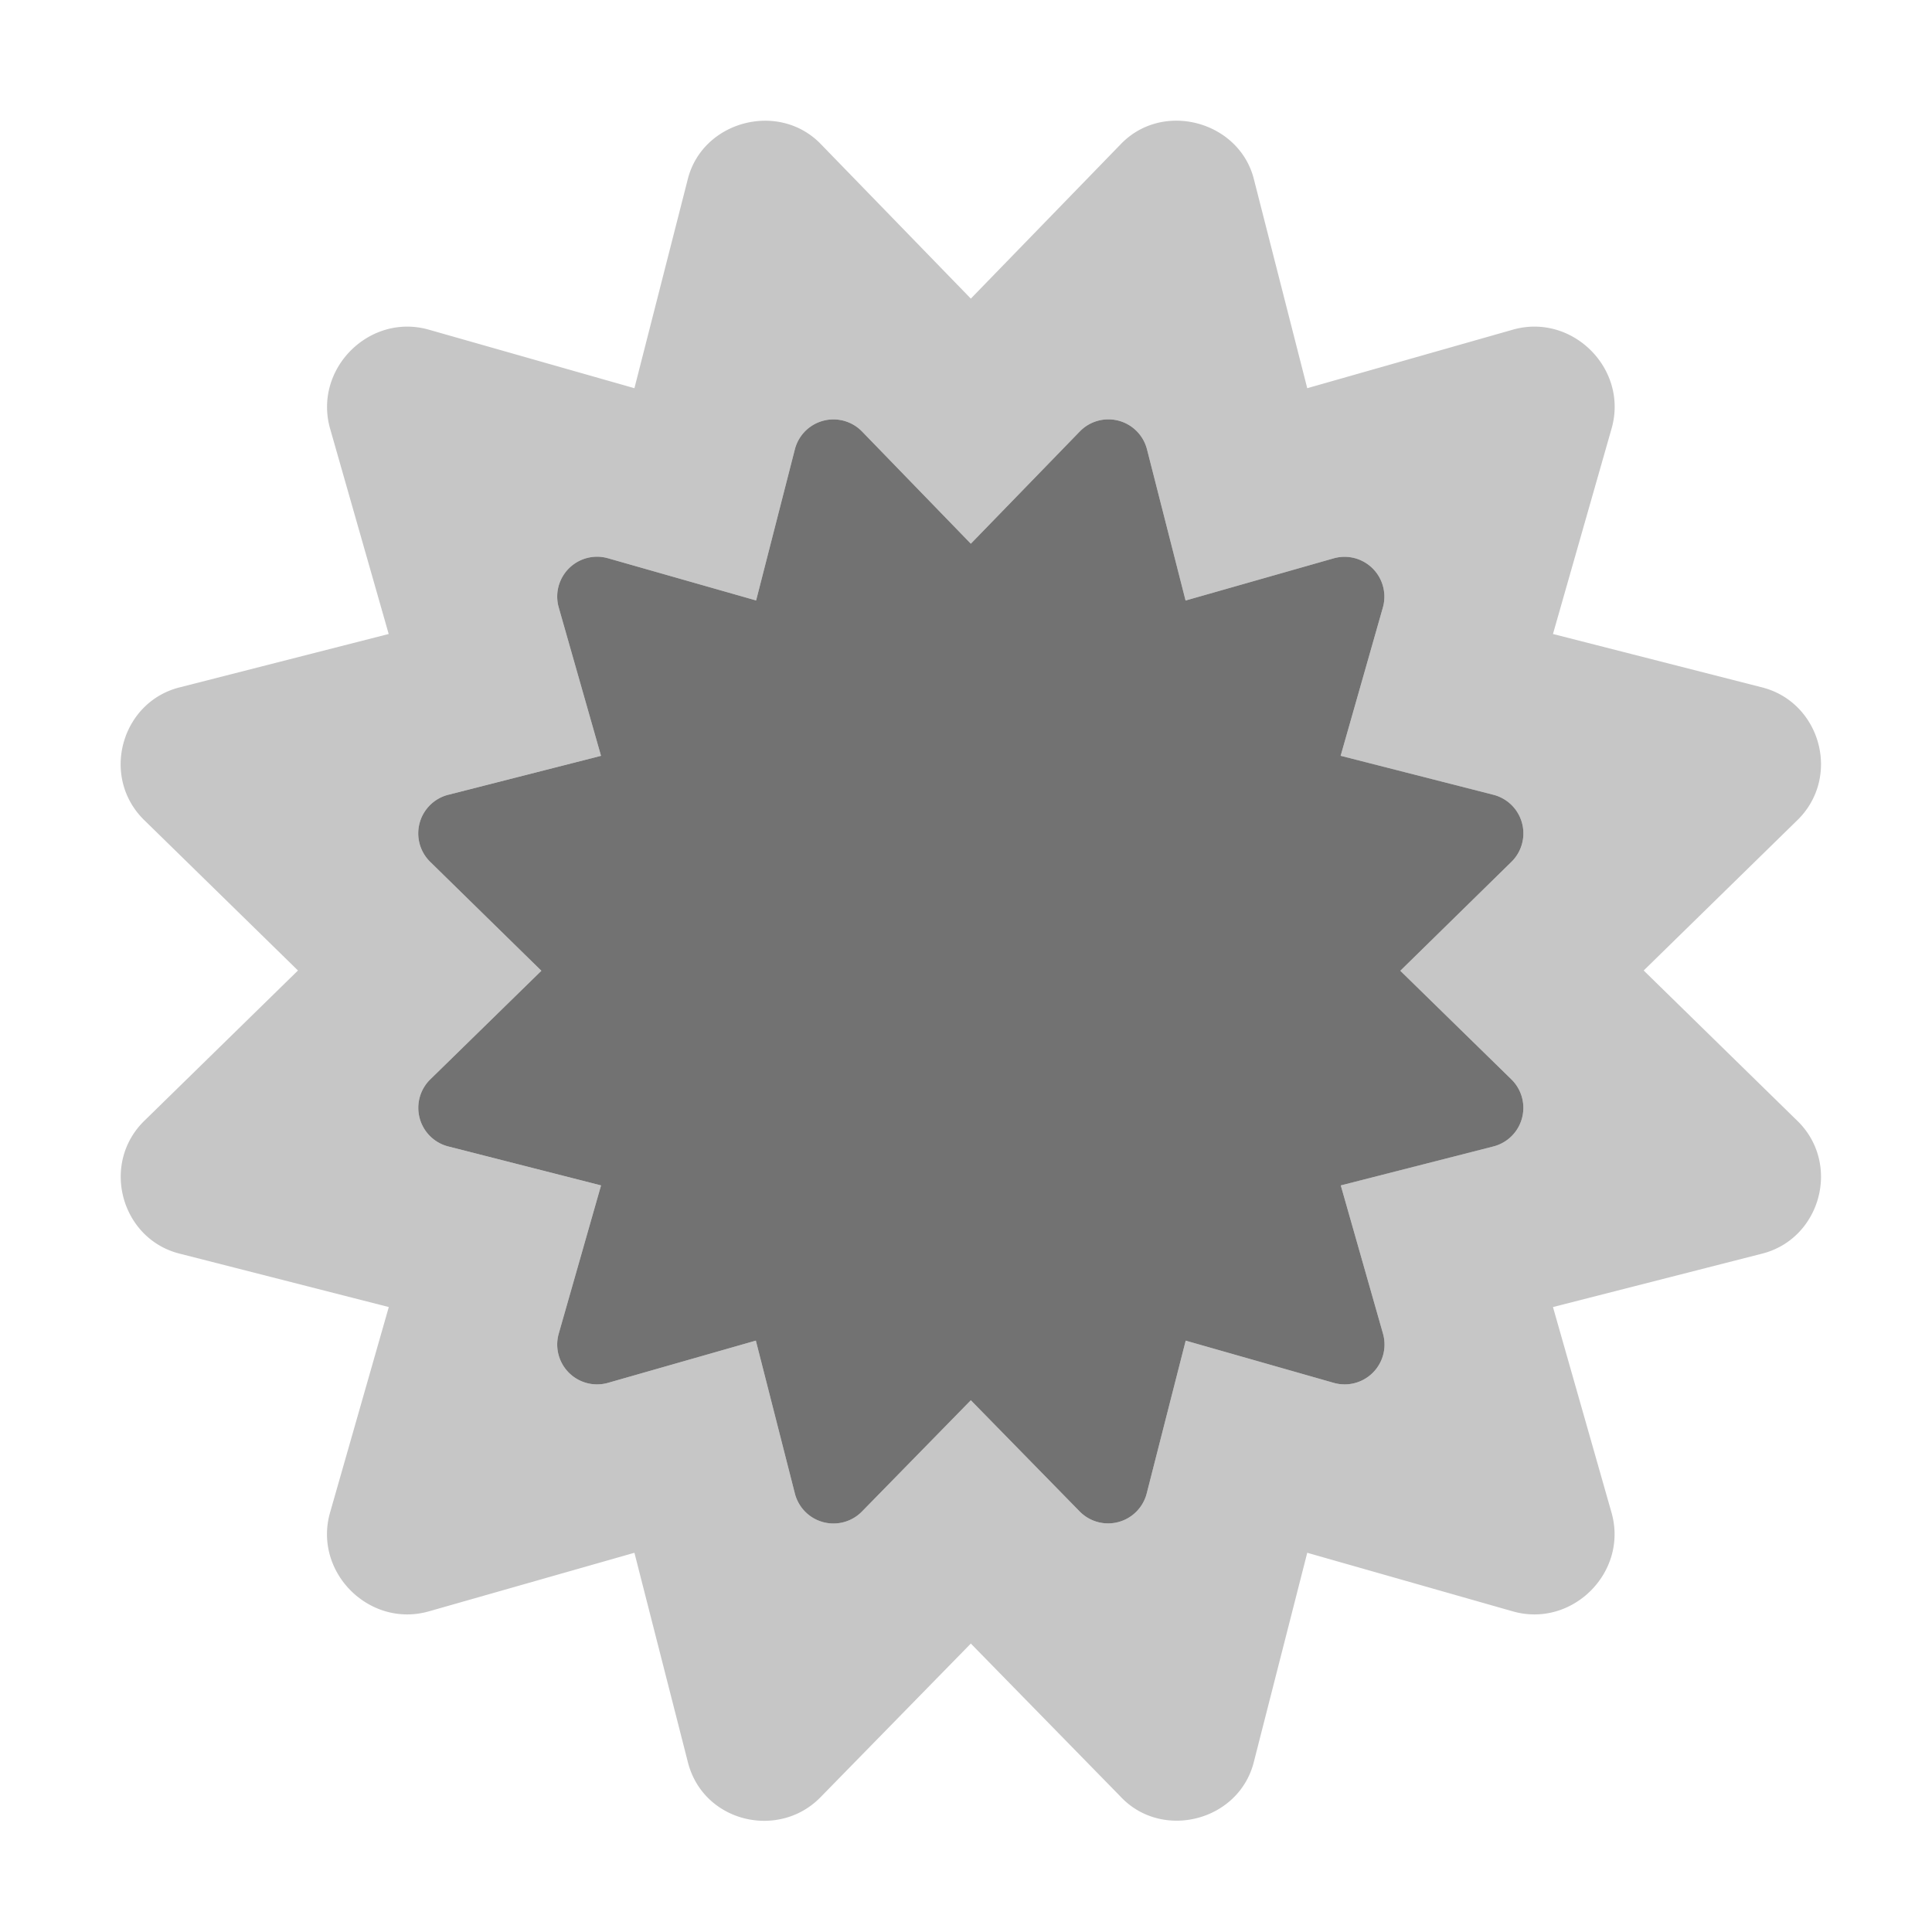 ﻿<?xml version='1.0' encoding='UTF-8'?>
<svg viewBox="-2 -1.999 32 31.997" xmlns="http://www.w3.org/2000/svg">
  <g transform="matrix(0.055, 0, 0, 0.055, 0, 0)">
    <defs>
      <style>.fa-secondary{opacity:.4}</style>
    </defs>
    <path d="M458.63, 255.92L504.63, 210.92C518.34, 197.92 511.97, 174.92 493.97, 170.58L431.31, 154.58L449, 92.58C454, 74.73 437.16, 57.91 419.31, 62.91L357.31, 80.56L341.31, 17.89C337.09, 0.2 313.75, -6.28 301, 7.23L256, 53.58L211, 7.23C198.37, -6.13 175, 0 170.69, 17.89L154.69, 80.56L92.69, 62.91C74.87, 57.91 58.06, 74.73 63, 92.58L80.69, 154.58L18.03, 170.58C0.03, 174.88 -6.34, 197.94 7.37, 210.92L53.37, 255.92L7.37, 300.92C-6.31, 313.91 0.06, 337 18.06, 341.27L80.72, 357.27L63, 419.27C58, 437.11 74.84, 453.94 92.69, 448.94L154.69, 431.27L170.69, 493.94C175.12, 512.52 198.37, 517.94 211, 504.61L256, 458.61L301, 504.61C313.5, 518.1 337, 512.1 341.31, 493.94L357.31, 431.27L419.31, 448.94C437.16, 453.94 453.97, 437.11 448.97, 419.27L431.31, 357.27L493.97, 341.27C511.97, 336.96 518.34, 313.89 504.63, 300.92zM418.79, 288.71A12 12 0 0 1 413.36, 308.91L367.41, 320.64L380.12, 365.27A12 12 0 0 1 365.29, 380.1L320.71, 367.39L308.97, 413.39A12 12 0 0 1 288.77, 418.82L256, 385.34L223.25, 418.81A12 12 0 0 1 203, 413.38L191.26, 367.38L146.73, 380.1A12 12 0 0 1 131.9, 365.27L144.64, 320.64L98.64, 308.91A12 12 0 0 1 93.21, 288.71L126.67, 256L93.2, 223.21A12 12 0 0 1 98.63, 203L144.63, 191.27L131.9, 146.6A12 12 0 0 1 146.73, 131.77L191.34, 144.48L203, 99A12 12 0 0 1 223.24, 93.6L256, 127.39L288.82, 93.58A12 12 0 0 1 309.06, 99L320.67, 144.5L365.25, 131.8A12 12 0 0 1 380.08, 146.63L367.37, 191.26L413.37, 203A12 12 0 0 1 418.8, 223.2L385.34, 256z" fill="#727272" opacity="0.4" fill-opacity="1" class="Black" />
    <path d="M418.79, 288.71A12 12 0 0 1 413.36, 308.91L367.41, 320.64L380.12, 365.27A12 12 0 0 1 365.29, 380.1L320.71, 367.39L308.97, 413.39A12 12 0 0 1 288.77, 418.82L256, 385.34L223.25, 418.81A12 12 0 0 1 203, 413.38L191.26, 367.38L146.73, 380.1A12 12 0 0 1 131.9, 365.27L144.64, 320.64L98.64, 308.91A12 12 0 0 1 93.21, 288.71L126.67, 256L93.2, 223.21A12 12 0 0 1 98.63, 203L144.63, 191.27L131.9, 146.6A12 12 0 0 1 146.73, 131.77L191.34, 144.48L203, 99A12 12 0 0 1 223.24, 93.6L256, 127.39L288.82, 93.58A12 12 0 0 1 309.06, 99L320.67, 144.5L365.25, 131.8A12 12 0 0 1 380.08, 146.63L367.37, 191.26L413.37, 203A12 12 0 0 1 418.8, 223.2L385.34, 256z" fill="#727272" fill-opacity="1" class="Black" />
  </g>
</svg>